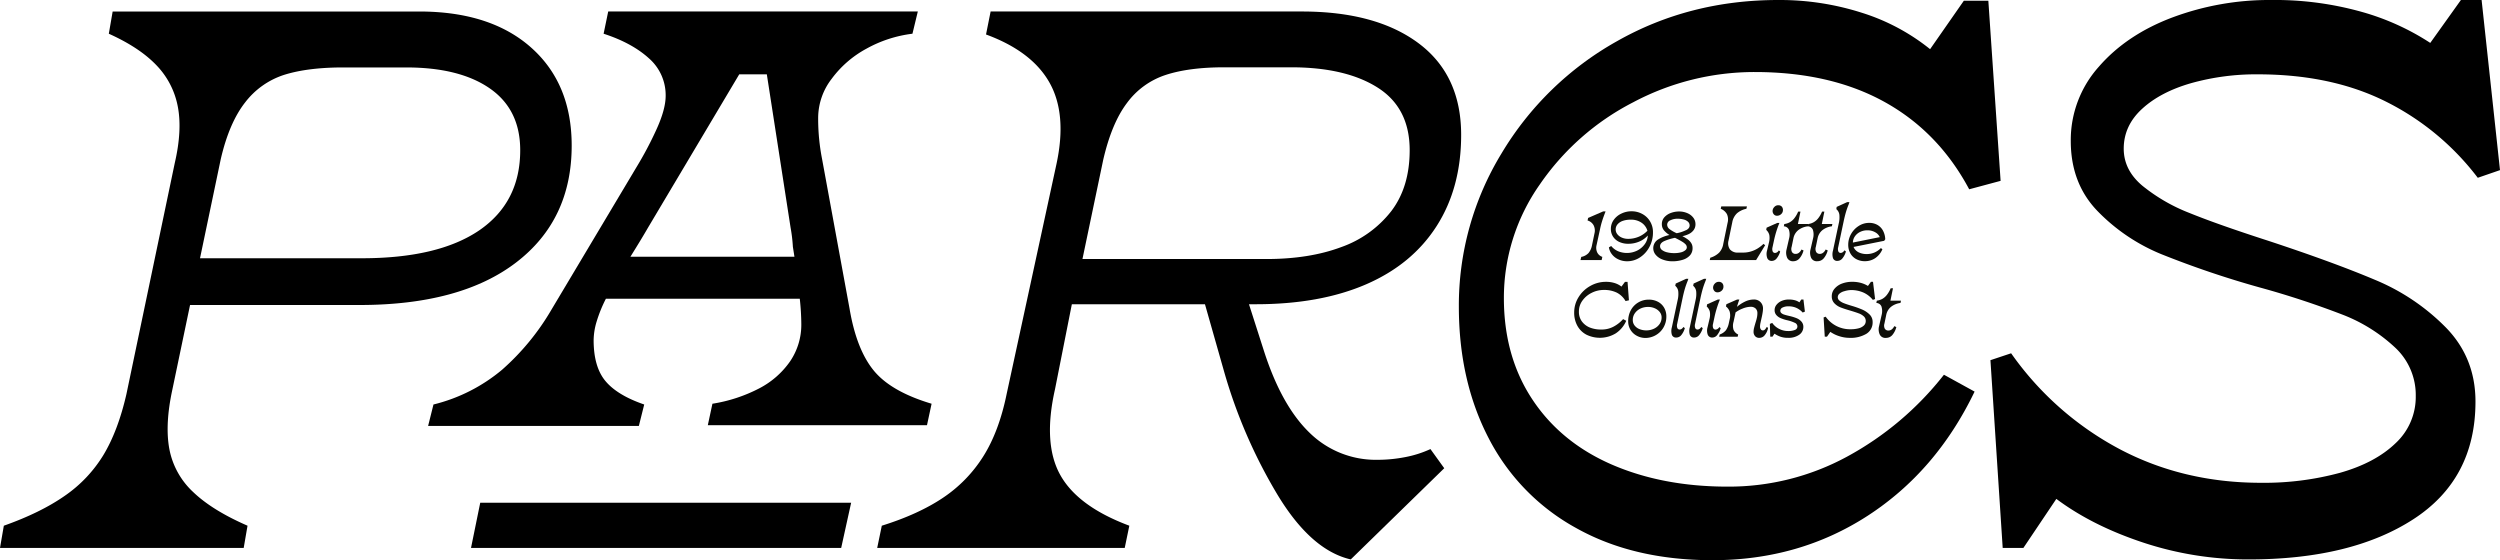 <svg xmlns="http://www.w3.org/2000/svg" viewBox="0 0 978.68 219.3"><defs><style>.cls-1{fill:#0f0f09;}</style></defs><g id="Layer_2" data-name="Layer 2"><g id="Layer_1-2" data-name="Layer 1"><path d="M25.35,194.1a52.59,52.59,0,0,0,15.15-16q5.7-9.45,9-23.85L68.4,63.9q3-12.9,1.2-22.2a31.7,31.7,0,0,0-8.4-16.2q-6.6-6.9-18.6-12.3l1.5-8.7h120q27.9,0,43.8,14.1T223.8,57q0,29.1-21.75,45.75T140.7,119.4H74.4l-6.9,33q-3,13.8-1.2,23.4a30.74,30.74,0,0,0,9.3,16.8q7.5,7.2,21.3,13.2l-1.5,8.7H0l1.5-8.7Q15.9,200.7,25.35,194.1ZM187.65,90.15q16-11,16-31.35,0-15.9-11.85-24.15T159,26.4H134.4q-13.8,0-23,2.85A31.28,31.28,0,0,0,96,40.05q-6.3,8-9.6,22.35l-8.1,38.7h63.3Q171.6,101.1,187.65,90.15Z"/><path d="M196.54,144.75a95.11,95.11,0,0,0,19.35-23.55l33.3-55.8A139.68,139.68,0,0,0,256.84,51c2.49-5.4,3.75-9.9,3.75-13.5A19.14,19.14,0,0,0,254,22.8q-6.62-6-17.7-9.6l1.8-8.7h121.2l-2.1,8.7a49.38,49.38,0,0,0-18,5.85A41.22,41.22,0,0,0,325.54,30.9a25.12,25.12,0,0,0-5.25,15,81.85,81.85,0,0,0,1.5,16.2l10.8,58.8q2.7,15.9,9.45,24.15t22.65,13l-1.8,8.4h-85.8l1.8-8.4a59.84,59.84,0,0,0,18.3-6,33.45,33.45,0,0,0,12.15-10.65,25.5,25.5,0,0,0,4.35-14.55,96.28,96.28,0,0,0-.6-9.9h-75.9a53.19,53.19,0,0,0-3.6,8.85,26.11,26.11,0,0,0-1.2,7.35q0,10.5,4.65,16.05t15.15,9.15l-2.1,8.4h-82.5l2.1-8.4A66.38,66.38,0,0,0,196.54,144.75ZM188,196.8h145.2l-3.9,17.7H184.39ZM310.39,96.6a61.28,61.28,0,0,0-.9-7.5l-9.3-60h-10.8l-35.7,60q-2.41,4.2-6.9,11.4H311Z"/><path d="M369.18,194.85a54.06,54.06,0,0,0,15.75-16.2q6.15-9.75,9.15-24.45l19.5-90q4.2-19.5-2.7-31.8T386,13.5l1.8-9h121.8q29.1,0,45.75,12.45T572,52.8q0,20.7-9.6,35.7t-27.6,22.8q-18,7.8-43.2,7.8h-72L413,152.4q-4.8,21.3,2.1,33.6t27,19.8l-1.8,8.7h-96.9l1.8-8.7Q359.58,201.3,369.18,194.85ZM525,96.75a42.85,42.85,0,0,0,19.65-14.1q7.2-9.45,7.2-23.85,0-16.5-12.45-24.45t-33.75-8h-26.4q-13.8,0-22.95,3a30.56,30.56,0,0,0-15.15,11q-6,7.95-9.3,22.35l-8.1,38.7h72Q512.58,101.4,525,96.75ZM500,193.5a200.17,200.17,0,0,1-20.7-47.7l-8.7-30.6,16.8-.9,7.5,23.4q6.9,21.3,17.85,31.8A37,37,0,0,0,539.28,180a56.46,56.46,0,0,0,10.8-1.05,42.51,42.51,0,0,0,9.9-3.15l5.4,7.5L528.78,219Q513.18,215.4,500,193.5Z"/><path d="M617,206.7a83.83,83.83,0,0,1-34.2-35.1q-11.7-22.5-11.7-51.6a114.29,114.29,0,0,1,16.65-59.85A122.07,122.07,0,0,1,632.88,16.2Q661.38,0,696.18,0a105.61,105.61,0,0,1,32.7,5,81.38,81.38,0,0,1,26.7,14.25L768.78.3h9.6l4.8,70.5-12.3,3.3q-12-22.5-33.15-34.2T686.88,28.2a101.21,101.21,0,0,0-47.55,11.85,99.31,99.31,0,0,0-36.6,32.25,77.07,77.07,0,0,0-14,44.4q0,22.8,11.1,39.6t31,25.5q20,8.7,45.45,8.7A97,97,0,0,0,723,178.8a122,122,0,0,0,38-32.1l12,6.6q-15,31.2-41.85,48.6t-60.75,17.4Q639.48,219.3,617,206.7Z"/><path d="M839,212.4q-19.95-6.6-34-17.1l-12.9,19.2H784l-4.8-73.5,8.1-2.7a121.51,121.51,0,0,0,42.45,37.5q25,13.2,55.35,13.2a113.56,113.56,0,0,0,30.9-3.9q13.8-3.9,21.75-11.55a24.68,24.68,0,0,0,7.95-18.45,25.38,25.38,0,0,0-8.25-19.2,63.67,63.67,0,0,0-20.1-12.6,342.3,342.3,0,0,0-32.85-10.8,372.15,372.15,0,0,1-38.4-13A73.5,73.5,0,0,1,821,82.5q-10.35-10.8-10.35-27.3a43,43,0,0,1,11-29.1q10.95-12.6,29-19.35A108.46,108.46,0,0,1,889,0a125.5,125.5,0,0,1,35.55,4.65A96.52,96.52,0,0,1,951.38,16.8l12-16.8h8.1l7.2,66.6-8.7,3a102.65,102.65,0,0,0-36-29.85q-21.3-10.65-50.1-10.65a94.15,94.15,0,0,0-26.1,3.45q-12,3.45-19.2,10.05t-7.2,15.6q0,8.4,7.35,14.55A68.88,68.88,0,0,0,857.18,83.4q11.1,4.5,30.6,10.8,25.5,8.4,41.85,15.3a84.08,84.08,0,0,1,27.9,18.75q11.55,11.85,11.55,28.95,0,30.3-24.3,46.05T880.28,219A130.48,130.48,0,0,1,839,212.4Z"/><path class="cls-1" d="M621.85,99.07a6.66,6.66,0,0,0,1.34-2.88l1-4.8a4.56,4.56,0,0,0-.33-3.18,3.93,3.93,0,0,0-2.37-1.89l.21-1,5.88-2.55h.93l0,.09c-.52,1.32-.94,2.49-1.27,3.51a30.42,30.42,0,0,0-.86,3.3L625,96a4.3,4.3,0,0,0,.27,2.83,3.44,3.44,0,0,0,2,1.73L627,101.8h-8.28l.3-1.23A5.22,5.22,0,0,0,621.85,99.07Z"/><path class="cls-1" d="M633.44,101.48a6.65,6.65,0,0,1-2.47-2,5.82,5.82,0,0,1-1.13-2.64l.9-.54a7.1,7.1,0,0,0,2.78,2.08,9.1,9.1,0,0,0,7.26-.22,8.11,8.11,0,0,0,3-2.45,6.15,6.15,0,0,0,1.29-3.52,9.46,9.46,0,0,1-3.42,2.41,10.81,10.81,0,0,1-4.2.83,8.17,8.17,0,0,1-3.61-.75,5.71,5.71,0,0,1-2.39-2.07,5.41,5.41,0,0,1-.84-3,6,6,0,0,1,1.1-3.5,7.59,7.59,0,0,1,3-2.49,9,9,0,0,1,4-.91,8.73,8.73,0,0,1,4.11,1,7.87,7.87,0,0,1,3.08,2.87A8.07,8.07,0,0,1,647.09,91a11.8,11.8,0,0,1-1.41,5.7,10.92,10.92,0,0,1-3.72,4.09,9,9,0,0,1-5,1.49A8,8,0,0,1,633.44,101.48Zm8-8.77a10.47,10.47,0,0,0,3.48-2.37,5.74,5.74,0,0,0-2.28-3.14A7.18,7.18,0,0,0,638.33,86a9,9,0,0,0-3,.45,4.67,4.67,0,0,0-2.07,1.33,3.06,3.06,0,0,0-.77,2.06,3,3,0,0,0,.6,1.78,4.36,4.36,0,0,0,1.71,1.35,6.12,6.12,0,0,0,2.64.53A10.41,10.41,0,0,0,641.42,92.71Z"/><path class="cls-1" d="M650.84,101.59a6.29,6.29,0,0,1-2.67-1.83,4,4,0,0,1,.92-6A13,13,0,0,1,653.57,92a8.58,8.58,0,0,1-2.22-1.89,3.67,3.67,0,0,1-.78-2.34,3.93,3.93,0,0,1,1-2.73,6.27,6.27,0,0,1,2.59-1.7,9.17,9.17,0,0,1,3.09-.55,8.1,8.1,0,0,1,3.32.66,5.7,5.7,0,0,1,2.32,1.78,4.1,4.1,0,0,1,.84,2.51,3.78,3.78,0,0,1-.73,2.35,5.12,5.12,0,0,1-1.88,1.53,10.22,10.22,0,0,1-2.52.83,14.81,14.81,0,0,1,2.15,1.3,5.19,5.19,0,0,1,1.35,1.47,3.59,3.59,0,0,1,.49,1.88,4.15,4.15,0,0,1-1,2.85,6.26,6.26,0,0,1-2.85,1.75,13.35,13.35,0,0,1-4.1.59A10.51,10.51,0,0,1,650.84,101.59ZM658,98.8a4.28,4.28,0,0,0,1.74-.83,1.47,1.47,0,0,0,.6-1.09,1.74,1.74,0,0,0-.4-1.13,5.85,5.85,0,0,0-1.38-1.11c-.65-.41-1.6-.92-2.84-1.54a19.83,19.83,0,0,0-4.23,1.29q-1.62.75-1.62,2a1.82,1.82,0,0,0,.75,1.47,5.23,5.23,0,0,0,2,.91,11,11,0,0,0,2.71.32A10.56,10.56,0,0,0,658,98.8Zm2-8.66c1-.49,1.44-1.11,1.44-1.87a1.94,1.94,0,0,0-.61-1.44,3.87,3.87,0,0,0-1.7-.9,8.84,8.84,0,0,0-2.37-.3,6.19,6.19,0,0,0-2.89.63,1.89,1.89,0,0,0-1.22,1.68,2.22,2.22,0,0,0,.95,1.77,13.89,13.89,0,0,0,2.77,1.59A13.72,13.72,0,0,0,659.93,90.14Z"/><path class="cls-1" d="M673,98.9a6.52,6.52,0,0,0,1.61-3.43l1.68-8.19a5.1,5.1,0,0,0-.23-3.42,4.86,4.86,0,0,0-2.44-2.13l.21-.93h10.05l-.21.93A8.06,8.06,0,0,0,680,83.48,6.39,6.39,0,0,0,678.14,87l-1.47,7.17a4.16,4.16,0,0,0,.55,3.46,3.94,3.94,0,0,0,3.29,1.25h1.86a10.35,10.35,0,0,0,3-.42A11.08,11.08,0,0,0,688,97.31a13.55,13.55,0,0,0,2.36-1.84L691,96l-3.54,5.82H669.32l.21-.93A8.43,8.43,0,0,0,673,98.9Z"/><path class="cls-1" d="M691.82,101a4.78,4.78,0,0,1-.06-2.94l.72-3.06a7.07,7.07,0,0,0,.16-3,4,4,0,0,0-1.21-2l.15-.87,4.17-1.86h.84a40.29,40.29,0,0,0-2.19,7.17l-.51,2.37a2.63,2.63,0,0,0,.06,1.6,1,1,0,0,0,.93.62,1.83,1.83,0,0,0,1.47-1l.54.42a7.41,7.41,0,0,1-1.31,2.62,2.46,2.46,0,0,1-1.93,1.07A1.81,1.81,0,0,1,691.82,101ZM694.4,83.9a1.92,1.92,0,0,1-.48-1.3,2.23,2.23,0,0,1,.66-1.55,2,2,0,0,1,1.53-.7,1.8,1.8,0,0,1,1.38.51,1.93,1.93,0,0,1,.48,1.38,2.06,2.06,0,0,1-.69,1.57,2.34,2.34,0,0,1-1.65.65A1.56,1.56,0,0,1,694.4,83.9Z"/><path class="cls-1" d="M699.62,100.9a5,5,0,0,1-.24-3.21l1-4.35a6.16,6.16,0,0,0-.06-3.36,2.24,2.24,0,0,0-2-1.38l.18-.9a5.92,5.92,0,0,0,2.14-.69,6.14,6.14,0,0,0,1.8-1.58,11,11,0,0,0,1.49-2.59h.9l-1,4.86h4.14l-.21.9A7.43,7.43,0,0,0,704,90.07a5.43,5.43,0,0,0-1.93,3.24l-.69,3.33a2.7,2.7,0,0,0,.12,2,1.57,1.57,0,0,0,1.5.75,2,2,0,0,0,1.3-.5,3.45,3.45,0,0,0,.92-1.21l.81.36a7.74,7.74,0,0,1-1.61,3.15,3.17,3.17,0,0,1-2.41,1.08A2.42,2.42,0,0,1,699.62,100.9Z"/><path class="cls-1" d="M709,100.9a5,5,0,0,1-.24-3.21l1-4.35a6.16,6.16,0,0,0-.06-3.36,2.24,2.24,0,0,0-2-1.38l.18-.9A5.92,5.92,0,0,0,710,87a6.14,6.14,0,0,0,1.8-1.58,11,11,0,0,0,1.49-2.59h.9l-1,4.86h4.14l-.21.9a7.43,7.43,0,0,0-3.65,1.47,5.43,5.43,0,0,0-1.93,3.24l-.69,3.33a2.7,2.7,0,0,0,.12,2,1.57,1.57,0,0,0,1.5.75,2,2,0,0,0,1.3-.5,3.45,3.45,0,0,0,.92-1.21l.81.36a7.74,7.74,0,0,1-1.61,3.15,3.17,3.17,0,0,1-2.41,1.08A2.42,2.42,0,0,1,709,100.9Z"/><path class="cls-1" d="M717.56,101.05a5.3,5.3,0,0,1,0-2.94l2.25-10.59a10.25,10.25,0,0,0,.25-3.47,3.38,3.38,0,0,0-1.18-2.17L719,81l4.08-1.86H724q-.15.42-.27.81a32.4,32.4,0,0,0-1.1,3.1c-.29,1-.57,2.13-.85,3.41L719.6,96.79a2.68,2.68,0,0,0,.06,1.62.92.92,0,0,0,.9.6,1.4,1.4,0,0,0,.84-.29,2.45,2.45,0,0,0,.66-.73l.57.45a7.41,7.41,0,0,1-1.31,2.62,2.53,2.53,0,0,1-2,1.07A1.68,1.68,0,0,1,717.56,101.05Z"/><path class="cls-1" d="M726.62,101.41a5.75,5.75,0,0,1-2.3-2.31,6.76,6.76,0,0,1-.79-3.27,8.45,8.45,0,0,1,1.11-4.22,8.83,8.83,0,0,1,3-3.16,7.47,7.47,0,0,1,4.08-1.2,6.38,6.38,0,0,1,3.22.79,5.69,5.69,0,0,1,2.19,2.24,7.66,7.66,0,0,1,.89,3.39l-.42.6L725,96.79l-.12-1.74,11-2.22a4,4,0,0,0-1.77-1.89,6,6,0,0,0-3.09-.78,6.28,6.28,0,0,0-2.85.64,5.31,5.31,0,0,0-2.06,1.77,4.42,4.42,0,0,0-.76,2.54,3.91,3.91,0,0,0,.75,2.43,4.37,4.37,0,0,0,2,1.45,7.16,7.16,0,0,0,2.61.47,7.79,7.79,0,0,0,3-.57,7.92,7.92,0,0,0,2.6-1.77l.6.45a7.89,7.89,0,0,1-2.85,3.51,7.12,7.12,0,0,1-4,1.17A6.94,6.94,0,0,1,726.62,101.41Z"/><path class="cls-1" d="M621,131a8.69,8.69,0,0,1-3.51-3.47,10.5,10.5,0,0,1-1.24-5.2,11.22,11.22,0,0,1,1.68-5.94,12.53,12.53,0,0,1,4.56-4.41,12.28,12.28,0,0,1,6.21-1.65,11.08,11.08,0,0,1,3.42.49,8.46,8.46,0,0,1,2.64,1.37l1.38-1.86h1l.54,7.23-1.32.3a8.4,8.4,0,0,0-3.41-3.29,11.13,11.13,0,0,0-5.11-1.06,10.41,10.41,0,0,0-4.77,1.14,9.7,9.7,0,0,0-3.62,3.07A7.17,7.17,0,0,0,618.1,122a6.3,6.3,0,0,0,1.17,3.84,7.26,7.26,0,0,0,3.18,2.41A11.92,11.92,0,0,0,627,129a9.82,9.82,0,0,0,4.56-1.08,13.31,13.31,0,0,0,3.84-3l1.23.66a11.23,11.23,0,0,1-4.11,4.92A12,12,0,0,1,621,131Z"/><path class="cls-1" d="M640.72,131.42a6.3,6.3,0,0,1-3.33-5.65,9,9,0,0,1,1.06-4.38,7.84,7.84,0,0,1,2.91-3,7.94,7.94,0,0,1,4.13-1.09,7.42,7.42,0,0,1,3.55.84,6,6,0,0,1,2.43,2.34,6.73,6.73,0,0,1,.86,3.39,8.42,8.42,0,0,1-1.14,4.36,8.06,8.06,0,0,1-3.05,3,8.19,8.19,0,0,1-4.06,1.07A7,7,0,0,1,640.72,131.42Zm6.69-2.71a5.53,5.53,0,0,0,2.22-1.79,4.43,4.43,0,0,0,.84-2.68,3.3,3.3,0,0,0-.74-2.1,4.92,4.92,0,0,0-1.93-1.46,6.44,6.44,0,0,0-2.61-.52,6.8,6.8,0,0,0-3,.64,5.54,5.54,0,0,0-2.18,1.82,4.47,4.47,0,0,0-.82,2.64,3.42,3.42,0,0,0,.73,2.19,4.56,4.56,0,0,0,1.95,1.41,7.11,7.11,0,0,0,2.63.48A6.86,6.86,0,0,0,647.41,128.71Z"/><path class="cls-1" d="M654.49,131.05a5.3,5.3,0,0,1,0-2.94l2.25-10.59a10.25,10.25,0,0,0,.25-3.47,3.38,3.38,0,0,0-1.18-2.17L656,111l4.08-1.86h.87q-.15.42-.27.81a32.4,32.4,0,0,0-1.1,3.1c-.29,1-.57,2.13-.85,3.41l-2.16,10.32a2.68,2.68,0,0,0,.06,1.62.92.92,0,0,0,.9.6,1.4,1.4,0,0,0,.84-.29A2.45,2.45,0,0,0,659,128l.57.45a7.41,7.41,0,0,1-1.31,2.62,2.53,2.53,0,0,1-2,1.07A1.68,1.68,0,0,1,654.49,131.05Z"/><path class="cls-1" d="M661.51,131.05a5.3,5.3,0,0,1,0-2.94l2.25-10.59a10.25,10.25,0,0,0,.25-3.47,3.38,3.38,0,0,0-1.18-2.17L663,111l4.08-1.86h.87q-.15.42-.27.81a32.4,32.4,0,0,0-1.1,3.1c-.29,1-.57,2.13-.85,3.41l-2.16,10.32a2.68,2.68,0,0,0,.06,1.62.92.92,0,0,0,.9.6,1.4,1.4,0,0,0,.84-.29A2.45,2.45,0,0,0,666,128l.57.45a7.41,7.41,0,0,1-1.31,2.62,2.53,2.53,0,0,1-2,1.07A1.68,1.68,0,0,1,661.51,131.05Z"/><path class="cls-1" d="M668.53,131a4.78,4.78,0,0,1-.06-2.94l.72-3.06a7.07,7.07,0,0,0,.16-3,4,4,0,0,0-1.21-2l.15-.87,4.17-1.86h.84a40.29,40.29,0,0,0-2.19,7.17l-.51,2.37a2.63,2.63,0,0,0,.06,1.6,1,1,0,0,0,.93.62,1.83,1.83,0,0,0,1.47-1l.54.42a7.41,7.41,0,0,1-1.31,2.62,2.46,2.46,0,0,1-1.93,1.07A1.81,1.81,0,0,1,668.53,131Zm2.58-17.12a1.92,1.92,0,0,1-.48-1.3,2.23,2.23,0,0,1,.66-1.55,2,2,0,0,1,1.53-.7,1.8,1.8,0,0,1,1.38.51,1.93,1.93,0,0,1,.48,1.38,2.06,2.06,0,0,1-.69,1.57,2.34,2.34,0,0,1-1.65.65A1.56,1.56,0,0,1,671.11,113.9Z"/><path class="cls-1" d="M675.64,129.29a7.34,7.34,0,0,0,1.17-2.89l.3-1.38a5.88,5.88,0,0,0,0-3.06,4.38,4.38,0,0,0-1.45-2l.18-.87,4.17-1.83h.9q-.24.6-.6,1.74t-.6,2l-1.08,5a5.38,5.38,0,0,0,0,3.09,3.61,3.61,0,0,0,1.82,1.86l-.21.87H673l.21-.87A5.54,5.54,0,0,0,675.64,129.29Zm11.43,2.3a2.49,2.49,0,0,1-.6-1.74,6.36,6.36,0,0,1,.21-1.53q.21-.84.66-2.34a15.71,15.71,0,0,0,.49-1.89,8.46,8.46,0,0,0,.14-1.5,2.47,2.47,0,0,0-.68-1.8,2.7,2.7,0,0,0-2-.69,8.76,8.76,0,0,0-3.12.7,11.5,11.5,0,0,0-3.09,1.76l.51-2.1a14.57,14.57,0,0,1,3.49-2.37,8,8,0,0,1,3.41-.84,3.52,3.52,0,0,1,2.68,1,3.47,3.47,0,0,1,1,2.49,10.34,10.34,0,0,1-.14,1.56c-.09.58-.19,1.13-.31,1.65l-.57,2.58a7.09,7.09,0,0,0-.15,1.29,1.87,1.87,0,0,0,.3,1.09.94.94,0,0,0,.81.44,1.13,1.13,0,0,0,.84-.38,4.35,4.35,0,0,0,.69-1l.51.39a6.24,6.24,0,0,1-1.28,2.82,2.68,2.68,0,0,1-2.08,1.08A2.12,2.12,0,0,1,687.07,131.59Z"/><path class="cls-1" d="M697,131.81a11.17,11.17,0,0,1-2.34-1.18l-.78,1.17H693l-.15-5,.93-.39a7.24,7.24,0,0,0,2.67,2.32,7.59,7.59,0,0,0,3.54.86,6.74,6.74,0,0,0,2.64-.42,1.42,1.42,0,0,0,1-1.38,1.56,1.56,0,0,0-1-1.41,14.11,14.11,0,0,0-2.94-1,15.37,15.37,0,0,1-2.6-.83,4.62,4.62,0,0,1-1.72-1.24,2.87,2.87,0,0,1-.66-1.92,3.29,3.29,0,0,1,.75-2.09,5.13,5.13,0,0,1,2-1.5,7,7,0,0,1,2.81-.55,8.86,8.86,0,0,1,2.35.28,5.58,5.58,0,0,1,1.79.83l.75-1.11h.84l.57,4.74-.87.36a7.4,7.4,0,0,0-2.42-1.8,7.31,7.31,0,0,0-3.1-.63,4.93,4.93,0,0,0-2.37.48,1.43,1.43,0,0,0-.87,1.26,1.17,1.17,0,0,0,.42.91,3.06,3.06,0,0,0,1.14.6c.48.15,1.14.33,2,.53a17.51,17.51,0,0,1,2.76.84,5.16,5.16,0,0,1,1.93,1.33,3,3,0,0,1,.77,2.06,3.69,3.69,0,0,1-1.64,3.13,7.16,7.16,0,0,1-4.3,1.19A8.78,8.78,0,0,1,697,131.81Z"/><path class="cls-1" d="M720,131.6a12.6,12.6,0,0,1-3.47-1.69l-1.32,1.89h-.87l-.45-7.53.81-.3a11.63,11.63,0,0,0,9.81,4.92,11.68,11.68,0,0,0,3.06-.36,4.73,4.73,0,0,0,2.07-1.08,2.36,2.36,0,0,0,.75-1.77,2.41,2.41,0,0,0-.79-1.85,5.89,5.89,0,0,0-2-1.17c-.77-.29-1.85-.64-3.23-1.06q-2.4-.69-3.84-1.26a6.69,6.69,0,0,1-2.44-1.64,3.79,3.79,0,0,1-1-2.71,4.46,4.46,0,0,1,1.11-3,7,7,0,0,1,2.94-2,11.18,11.18,0,0,1,3.9-.67,12.66,12.66,0,0,1,3.53.45,10.47,10.47,0,0,1,2.68,1.17l1.17-1.62h.81l.81,6.75-.87.33a9.91,9.91,0,0,0-3.64-2.85,12,12,0,0,0-5-1A9.61,9.61,0,0,0,722,114a4.67,4.67,0,0,0-1.88.94,1.87,1.87,0,0,0-.69,1.43,1.76,1.76,0,0,0,.71,1.35,6,6,0,0,0,1.75,1c.7.27,1.7.62,3,1a36.06,36.06,0,0,1,4.22,1.51,9.32,9.32,0,0,1,2.8,1.91,4,4,0,0,1,1.17,2.91,5.17,5.17,0,0,1-2.44,4.62,12,12,0,0,1-6.59,1.59A13,13,0,0,1,720,131.6Z"/><path class="cls-1" d="M735.84,130.9a5,5,0,0,1-.24-3.21l1-4.35a6.16,6.16,0,0,0-.06-3.36,2.24,2.24,0,0,0-2-1.38l.18-.9a6,6,0,0,0,2.15-.69,6.14,6.14,0,0,0,1.8-1.58,11,11,0,0,0,1.48-2.59h.9l-1,4.86h4.14l-.21.9a7.39,7.39,0,0,0-3.64,1.47,5.44,5.44,0,0,0-1.94,3.24l-.69,3.33a2.7,2.7,0,0,0,.12,2,1.57,1.57,0,0,0,1.5.75,2,2,0,0,0,1.31-.5,3.42,3.42,0,0,0,.91-1.21l.81.36a7.74,7.74,0,0,1-1.6,3.15,3.19,3.19,0,0,1-2.42,1.08A2.42,2.42,0,0,1,735.84,130.9Z"/></g></g></svg>